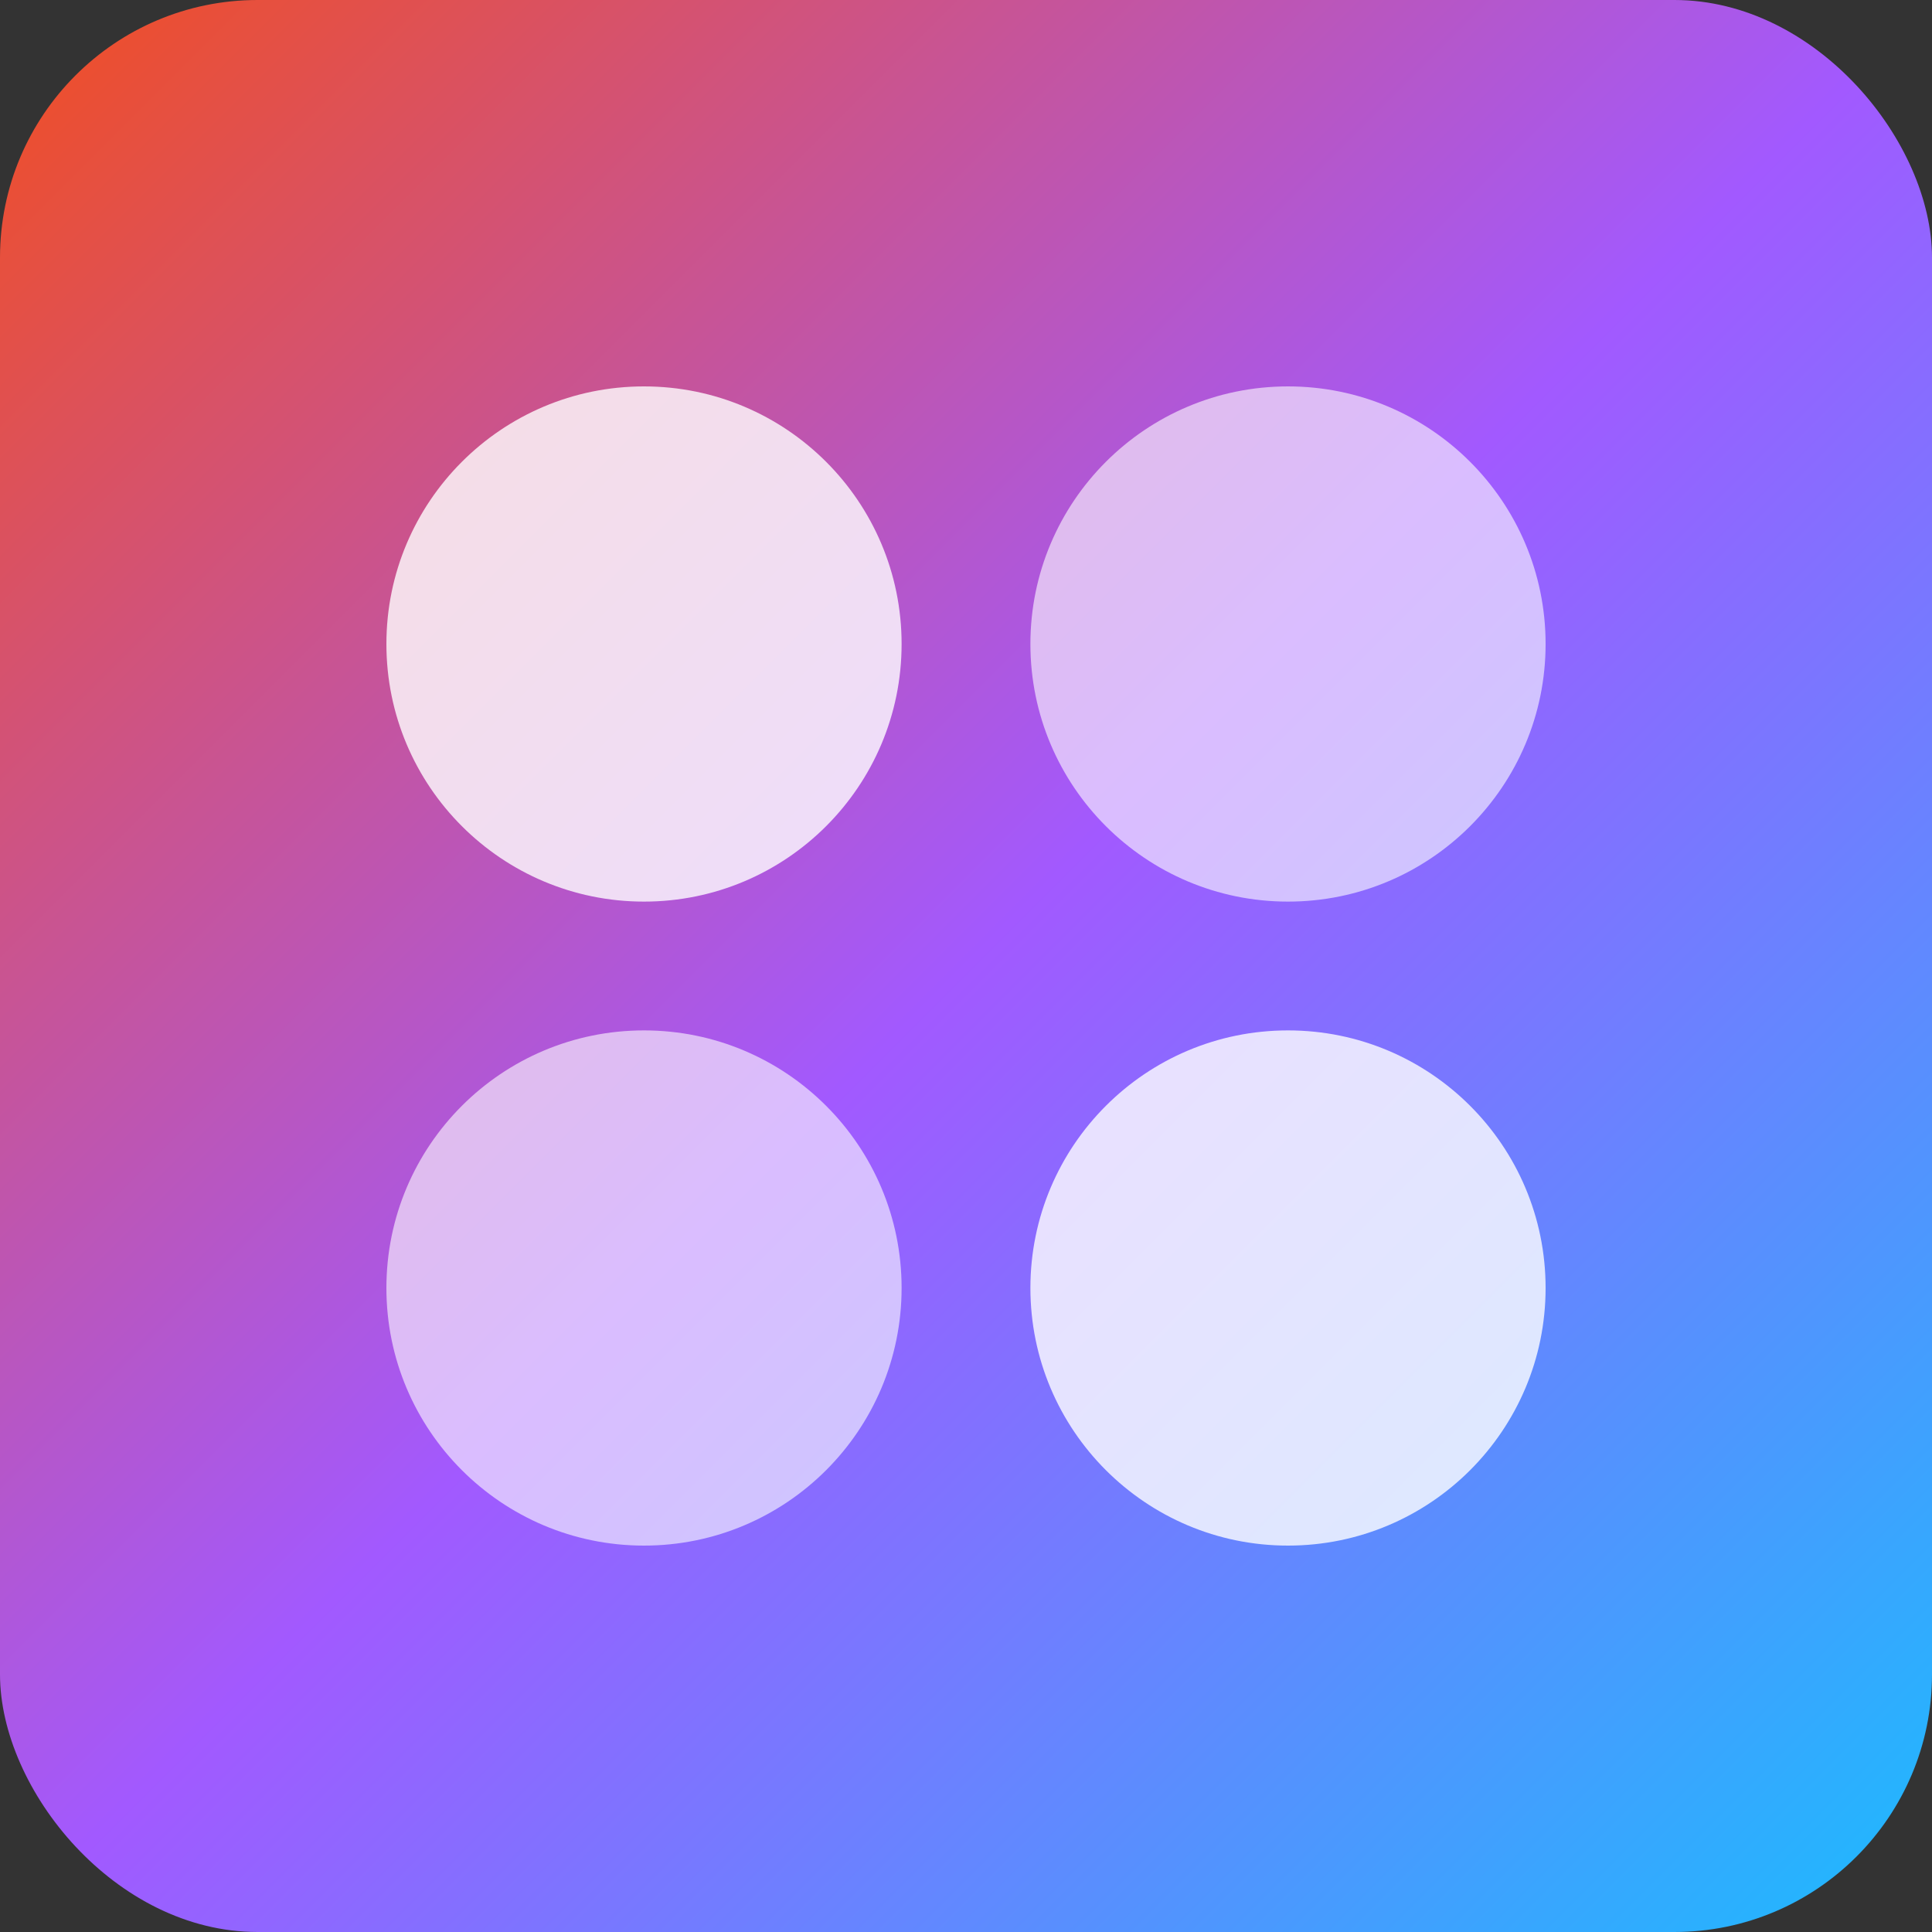 <svg width="60" height="60" xmlns="http://www.w3.org/2000/svg">
  <rect width="100%" height="100%" fill="#333333" stroke="none"/>
  <defs>
    <linearGradient id="figma" x1="0%" y1="0%" x2="100%" y2="100%">
      <stop offset="0%" style="stop-color:#f24e1e" />
      <stop offset="50%" style="stop-color:#a259ff" />
      <stop offset="100%" style="stop-color:#1abcfe" />
    </linearGradient>
  </defs>
  <rect width="60" height="60" fill="url(#figma)" rx="8"/>
  <circle cx="20" cy="20" r="8" fill="rgba(255,255,255,0.8)"/>
  <circle cx="40" cy="20" r="8" fill="rgba(255,255,255,0.6)"/>
  <circle cx="20" cy="40" r="8" fill="rgba(255,255,255,0.6)"/>
  <circle cx="40" cy="40" r="8" fill="rgba(255,255,255,0.8)"/>
</svg>